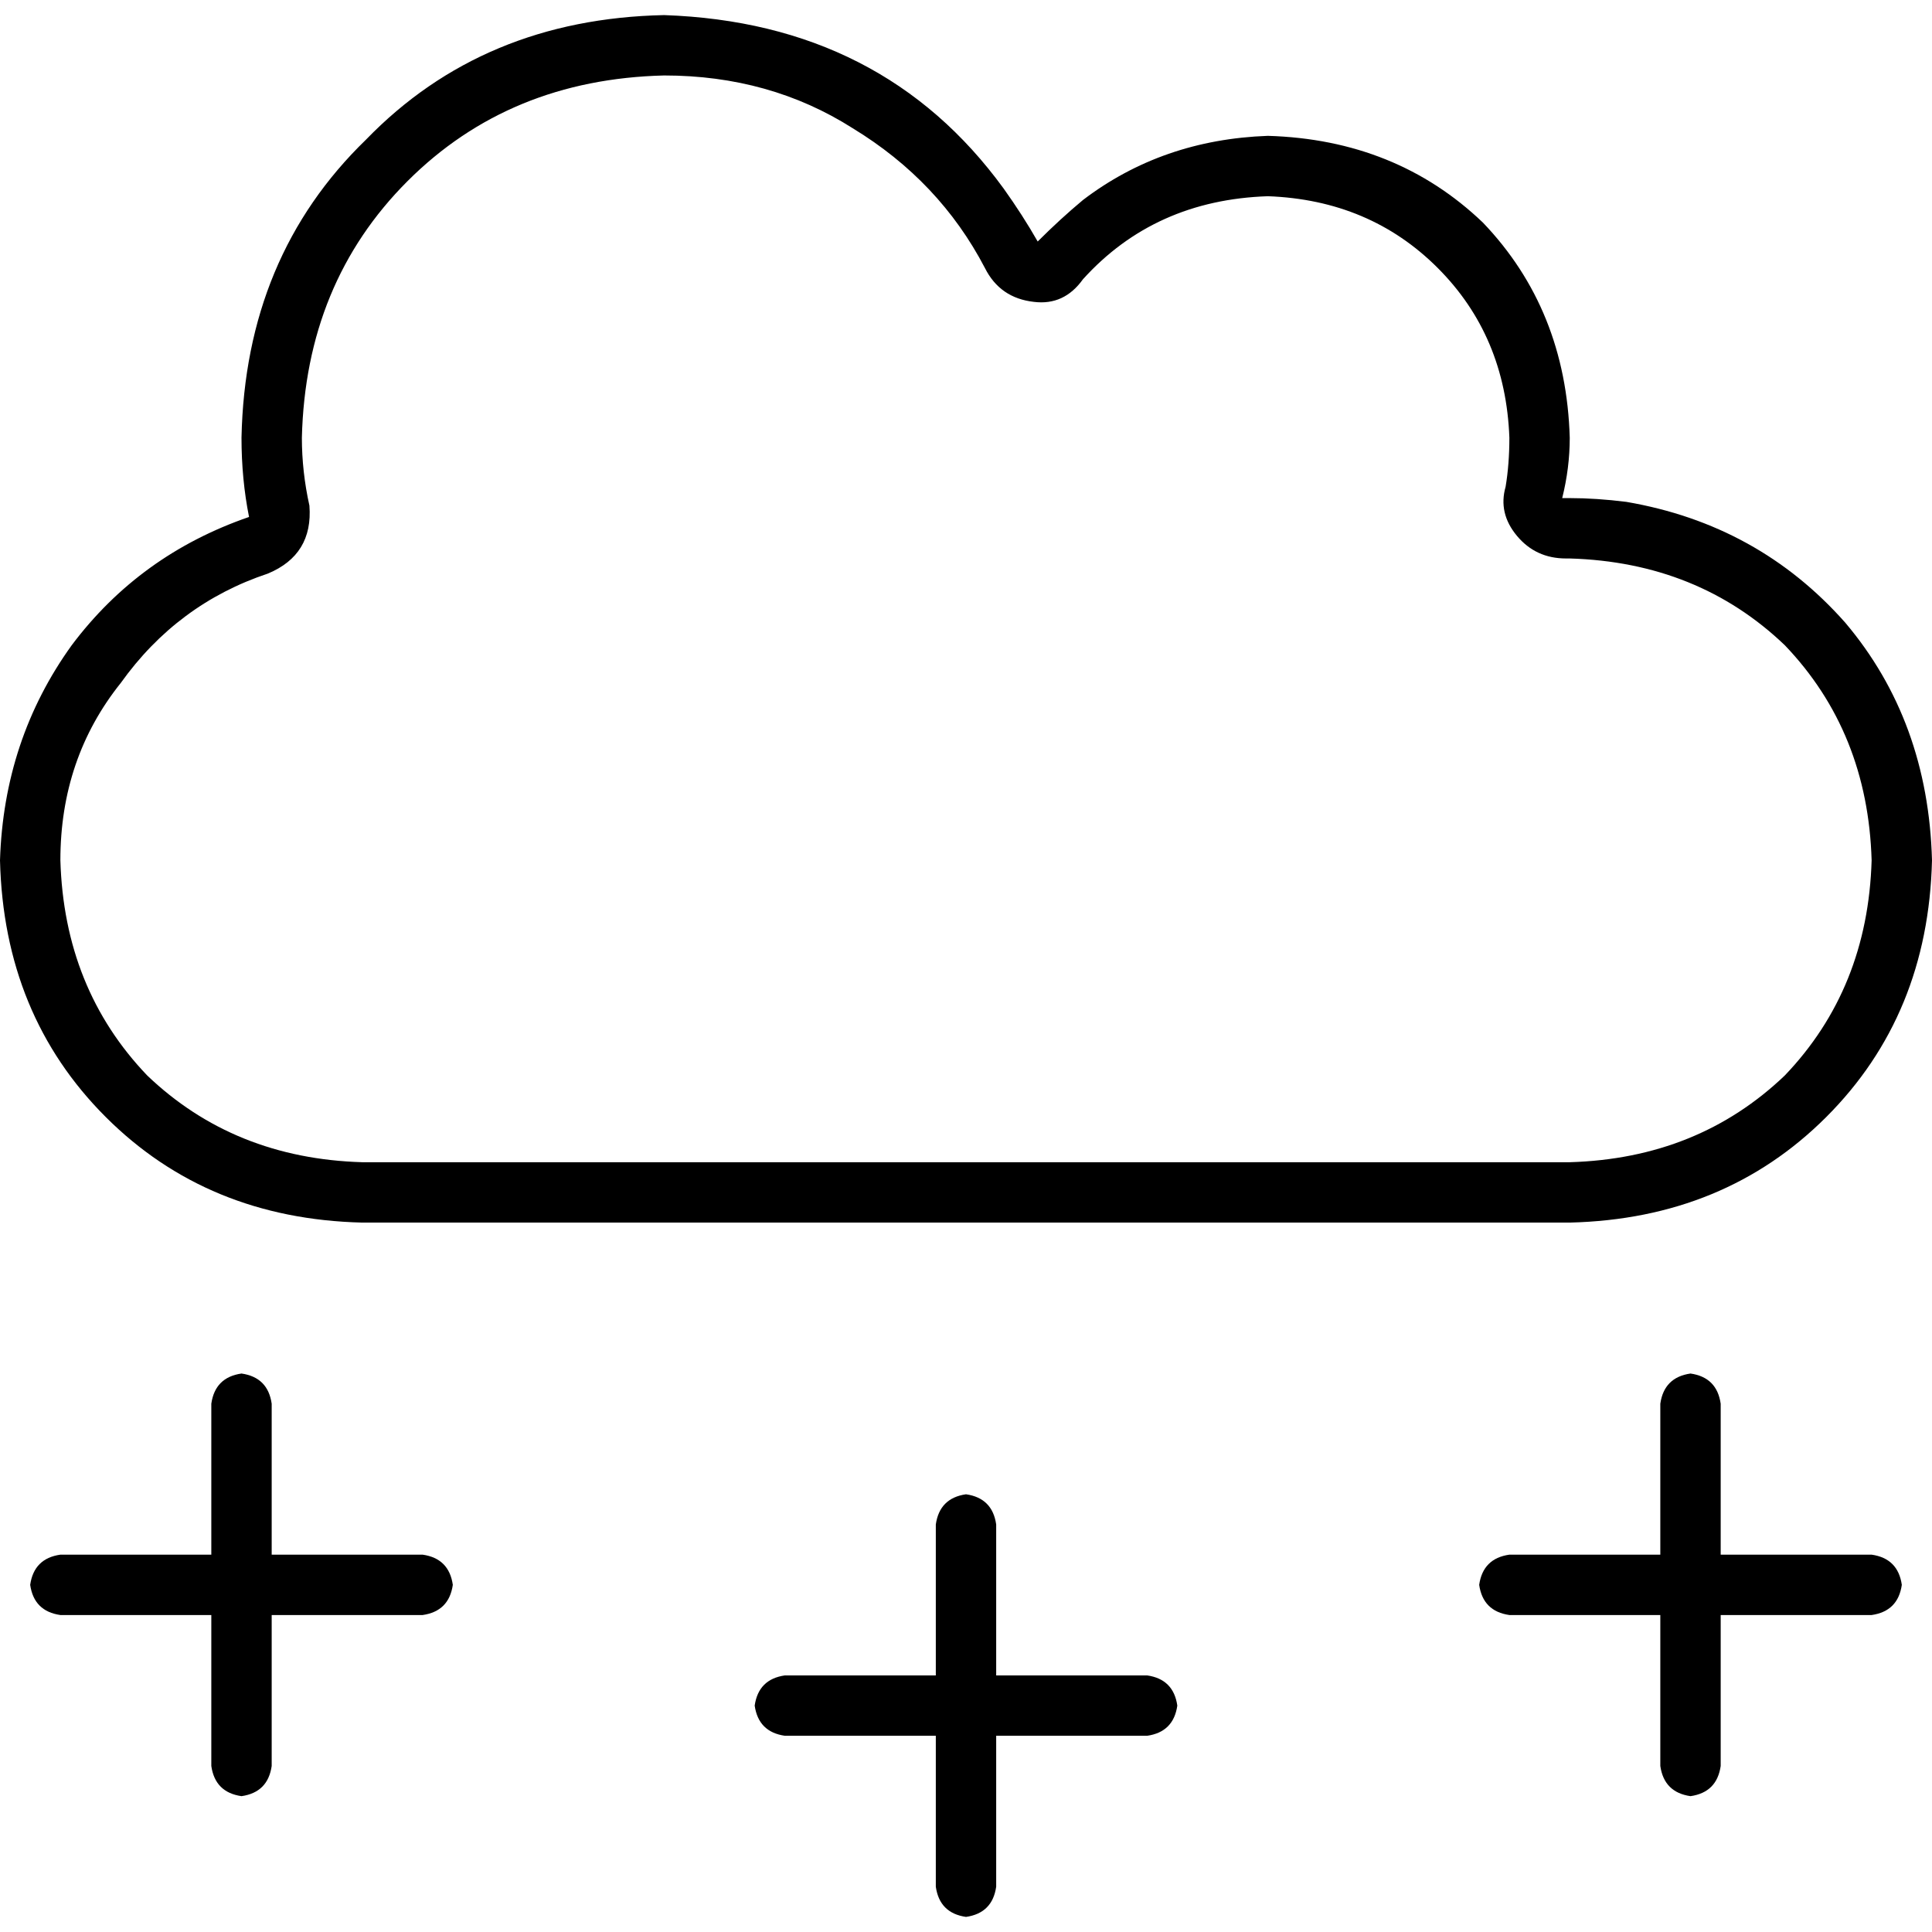 <svg xmlns="http://www.w3.org/2000/svg" viewBox="0 0 512 512">
  <path d="M 399 129 Q 400 123 400 116 Q 399 89 381 71 Q 363 53 336 52 Q 306 53 287 74 Q 282 81 274 80 Q 265 79 261 71 Q 249 48 226 34 Q 204 20 176 20 Q 135 21 108 48 Q 81 75 80 116 Q 80 125 82 134 Q 83 147 71 152 Q 47 160 32 181 Q 16 201 16 228 Q 17 262 39 285 Q 62 307 96 308 L 416 308 L 416 308 Q 450 307 473 285 Q 495 262 496 228 Q 495 194 473 171 Q 450 149 416 148 Q 416 148 415 148 Q 415 148 415 148 Q 407 148 402 142 Q 397 136 399 129 L 399 129 Z M 176 4 Q 234 6 266 50 Q 271 57 275 64 Q 281 58 287 53 Q 308 37 336 36 Q 370 37 393 59 Q 415 82 416 116 Q 416 124 414 132 Q 415 132 415 132 Q 416 132 416 132 Q 423 132 431 133 Q 466 139 489 165 Q 511 191 512 228 Q 511 269 484 296 Q 457 323 416 324 L 96 324 L 96 324 Q 55 323 28 296 Q 1 269 0 228 Q 1 196 19 171 Q 37 147 66 137 Q 64 127 64 116 Q 65 68 97 37 Q 128 5 176 4 L 176 4 Z M 64 364 Q 71 365 72 372 L 72 412 L 72 412 L 112 412 L 112 412 Q 119 413 120 420 Q 119 427 112 428 L 72 428 L 72 428 L 72 468 L 72 468 Q 71 475 64 476 Q 57 475 56 468 L 56 428 L 56 428 L 16 428 L 16 428 Q 9 427 8 420 Q 9 413 16 412 L 56 412 L 56 412 L 56 372 L 56 372 Q 57 365 64 364 L 64 364 Z M 456 372 L 456 412 L 456 372 L 456 412 L 496 412 L 496 412 Q 503 413 504 420 Q 503 427 496 428 L 456 428 L 456 428 L 456 468 L 456 468 Q 455 475 448 476 Q 441 475 440 468 L 440 428 L 440 428 L 400 428 L 400 428 Q 393 427 392 420 Q 393 413 400 412 L 440 412 L 440 412 L 440 372 L 440 372 Q 441 365 448 364 Q 455 365 456 372 L 456 372 Z M 256 396 Q 263 397 264 404 L 264 444 L 264 444 L 304 444 L 304 444 Q 311 445 312 452 Q 311 459 304 460 L 264 460 L 264 460 L 264 500 L 264 500 Q 263 507 256 508 Q 249 507 248 500 L 248 460 L 248 460 L 208 460 L 208 460 Q 201 459 200 452 Q 201 445 208 444 L 248 444 L 248 444 L 248 404 L 248 404 Q 249 397 256 396 L 256 396 Z" />
</svg>